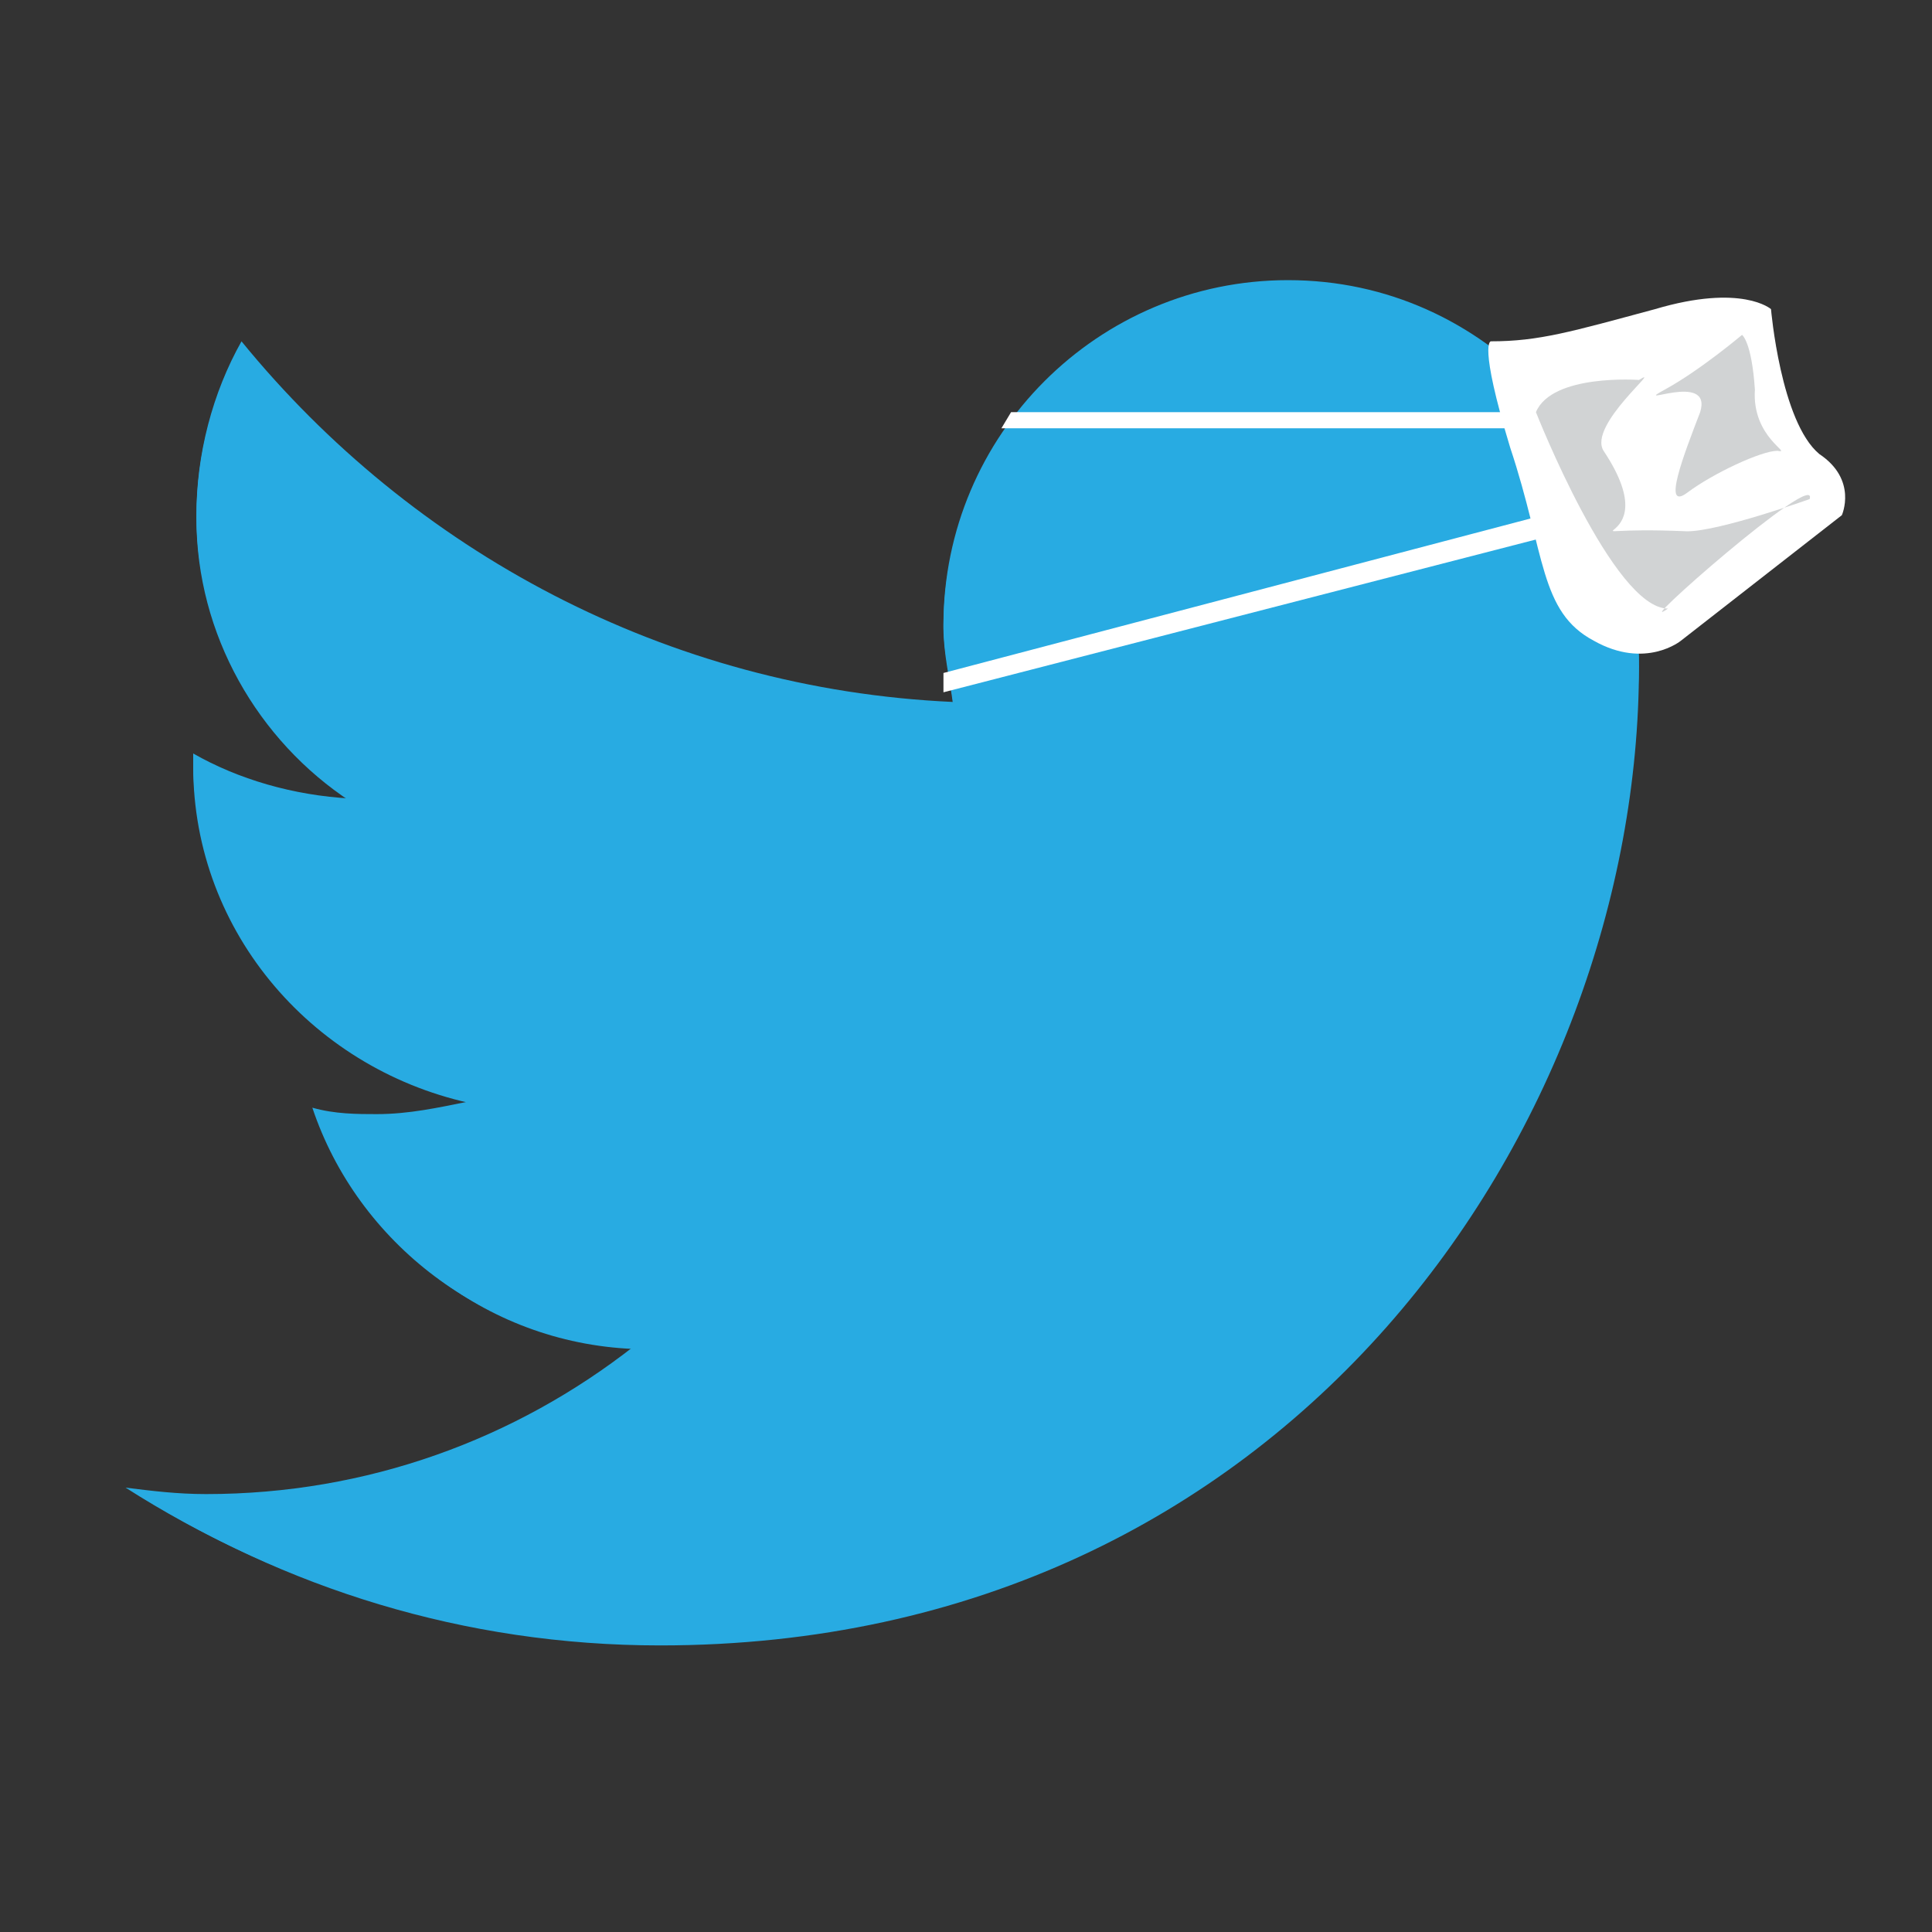<?xml version="1.0" encoding="utf-8"?>
<!-- Generator: Adobe Illustrator 18.0.0, SVG Export Plug-In . SVG Version: 6.00 Build 0)  -->
<!DOCTYPE svg PUBLIC "-//W3C//DTD SVG 1.1//EN" "http://www.w3.org/Graphics/SVG/1.1/DTD/svg11.dtd">
<svg version="1.1" id="Layer_1" xmlns="http://www.w3.org/2000/svg" xmlns:xlink="http://www.w3.org/1999/xlink" x="0px" y="0px"
	 viewBox="0 0 60 60" enable-background="new 0 0 60 60" xml:space="preserve">
<rect x="0" y="0" width="60" height="60" fill="#333333" stroke="none"/>
<g id="Layer_1_1_">
	<g id="XMLID_1_">
		<g>
			<path fill="#28ABE2" d="M56.1,13.8c-1.4,2.2-3.3,4-5.3,5.5c0,0.5,0.1,0.9,0.1,1.4c0,14.2-10.8,30.4-30.4,30.4
				c-6.1,0-11.7-1.8-16.4-4.8c0.7,0.2,1.6,0.2,2.5,0.2c5,0,9.6-1.7,13.3-4.6c-4.7-0.1-8.6-3.2-10-7.4c0.7,0.2,1.4,0.2,2,0.2
				c1,0,1.9-0.2,2.9-0.4C9.8,33.3,6,29,6,23.8c0-0.1,0-0.1,0-0.2c1.4,0.8,3.1,1.3,4.9,1.3c-2.9-1.9-4.8-5.2-4.8-8.8
				c0-2,0.5-3.8,1.4-5.4c5.3,6.5,13.2,10.8,22.1,11.2c-0.1-0.8-0.3-1.6-0.3-2.4c0-5.9,4.8-10.7,10.7-10.7c3.1,0,5.8,1.3,7.8,3.4
				c2.4-0.4,4.7-1.4,6.8-2.6c-0.8,2.6-2.6,4.6-4.7,5.9C52.1,15.2,54.1,14.6,56.1,13.8z"/>
		</g>
	</g>
</g>
<g id="Layer_2">
	<g id="XMLID_2_">
		<g>
			<path fill="#28ABE2" d="M56.1,13.6c-1.4,2.2-3.3,4-5.3,5.5c0,0.5,0.1,0.9,0.1,1.3C50.8,34.7,40.1,51,20.3,51
				c-6.1,0-11.7-1.8-16.4-4.8c0.8,0.1,1.6,0.2,2.5,0.2c5,0,9.6-1.7,13.3-4.6c-4.6-0.1-8.6-3.2-10-7.4c0.7,0.2,1.4,0.2,2,0.2
				c1,0,1.9-0.2,2.9-0.4C9.8,33.2,6,28.8,6,23.6c0-0.1,0-0.1,0-0.2c1.4,0.8,3.1,1.3,4.9,1.4C8,22.9,6.1,19.6,6.1,16
				c0-1.9,0.5-3.8,1.4-5.4c5.3,6.5,13.2,10.8,22.1,11.2c-0.1-0.8-0.3-1.6-0.3-2.4c0-5.9,4.8-10.7,10.7-10.7c3.1,0,5.8,1.3,7.8,3.4
				c2.4-0.4,4.7-1.3,6.8-2.6c-0.8,2.6-2.6,4.6-4.7,5.9C52.1,15,54.1,14.4,56.1,13.6z"/>
		</g>
	</g>
	<path fill="#FFFFFF" d="M46.3,10.6c0,0-0.4,0,0.6,3.3c1.1,3.3,0.9,5.1,2.6,6c1.6,0.9,2.7,0,2.7,0l5-3.9c0,0,0.5-1.1-0.7-1.9
		C55.3,13.1,55,9.6,55,9.6s-0.9-0.8-3.6,0C48.8,10.3,47.8,10.6,46.3,10.6z"/>
	<path fill="#D1D3D4" d="M47.7,12.8c0,0,2.4,6.1,4.1,6.1c-1.3,0.9,4.7-4.4,4.4-3.4c0,0-2.8,1-3.8,1c-4.7-0.2-0.4,0.8-2.6-2.5
		c-0.5-0.8,1.9-2.7,1.1-2.2C50.9,11.8,48.2,11.6,47.7,12.8z"/>
	<path fill="#D1D3D4" d="M54.1,10.4c0,0-1.3,1.1-2.4,1.7c-1.1,0.6,1.5-0.6,1.1,0.7c-0.5,1.3-1.2,3.1-0.4,2.5
		c0.8-0.6,2.3-1.3,2.8-1.3c0.5,0.1-0.8-0.4-0.7-1.9C54.4,10.6,54.1,10.4,54.1,10.4z"/>
	<polyline fill="#FFFFFF" points="31.1,13.3 47,13.3 46.8,12.8 31.4,12.8 	"/>
	<polygon fill="#FFFFFF" points="48.3,15.9 29.3,20.9 29.3,21.5 48.3,16.6 	"/>
</g>
</svg>
